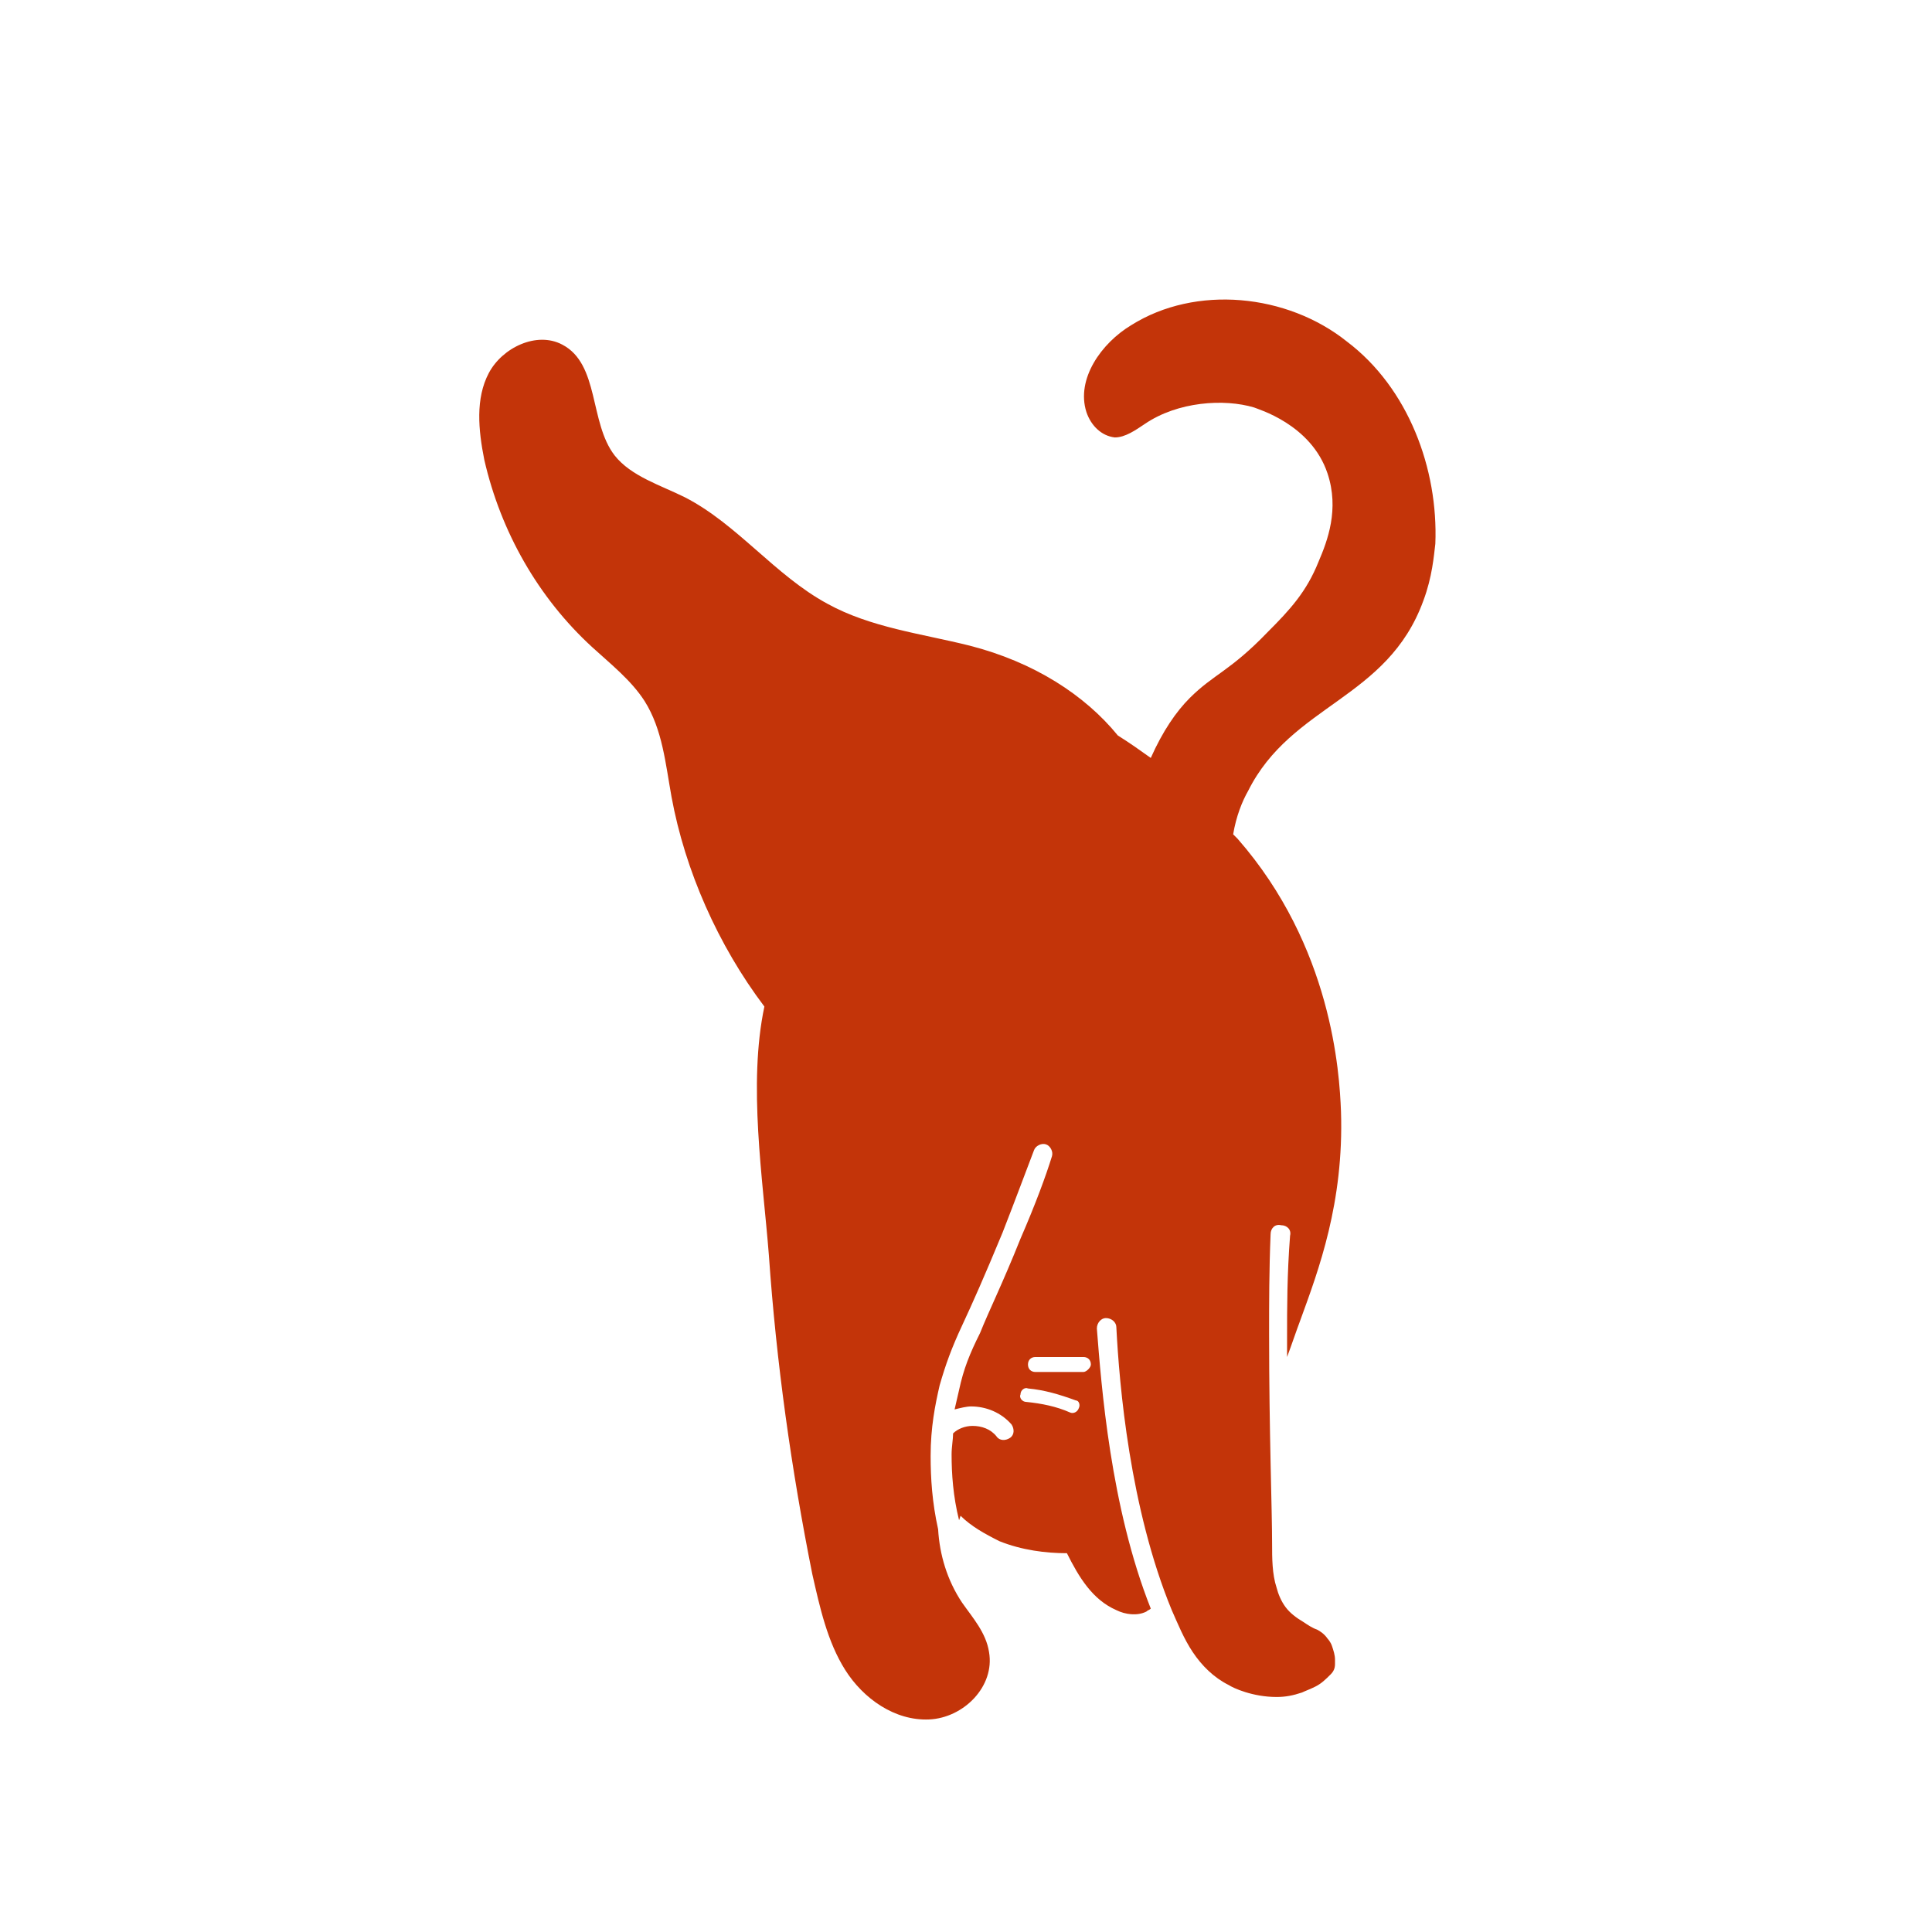 <svg width="129" height="129" viewBox="0 0 129 129" fill="none" xmlns="http://www.w3.org/2000/svg">
<path d="M89.938 22.808C85.938 19.608 79.838 19.008 75.538 21.708C73.538 22.908 71.838 25.308 72.538 27.508C72.838 28.408 73.538 29.108 74.438 29.208C75.138 29.208 75.838 28.708 76.438 28.308C78.638 26.808 81.738 26.608 83.738 27.208C83.938 27.308 87.538 28.308 88.638 31.608C89.438 34.008 88.638 36.108 88.038 37.508C87.238 39.508 86.138 40.708 84.638 42.208C82.138 44.808 81.038 45.008 79.438 46.608C78.538 47.508 77.638 48.808 76.838 50.608C76.138 50.108 75.438 49.608 74.638 49.108C72.438 46.408 69.038 44.208 64.738 43.108C61.538 42.308 58.138 41.908 55.238 40.308C51.738 38.408 49.238 35.008 45.738 33.208C44.138 32.408 42.138 31.808 41.038 30.408C39.338 28.208 40.038 24.308 37.538 23.008C35.838 22.108 33.538 23.208 32.638 24.908C31.738 26.608 31.938 28.708 32.338 30.708C33.438 35.508 35.938 39.908 39.538 43.208C40.738 44.308 42.138 45.408 43.038 46.808C44.238 48.708 44.438 51.008 44.838 53.208C45.738 58.108 47.938 63.108 51.038 67.208C49.938 72.408 50.938 78.708 51.338 83.808C51.838 91.008 52.838 98.108 54.238 105.108C54.738 107.308 55.238 109.608 56.438 111.508C57.638 113.408 59.738 114.908 62.038 114.808C64.338 114.708 66.438 112.608 66.038 110.308C65.838 109.008 64.938 108.008 64.238 107.008C63.238 105.508 62.738 103.808 62.638 102.108C62.238 100.308 62.138 98.708 62.138 97.208C62.138 95.308 62.438 93.808 62.738 92.508C63.138 91.108 63.538 90.008 64.238 88.508C64.938 87.008 65.738 85.208 66.938 82.308C67.838 80.008 68.538 78.108 69.038 76.808C69.138 76.508 69.538 76.308 69.838 76.408C70.138 76.508 70.338 76.908 70.238 77.208C69.838 78.508 69.138 80.408 68.138 82.708C66.938 85.708 66.038 87.508 65.438 89.008C64.738 90.408 64.338 91.408 64.038 92.808C63.938 93.208 63.838 93.708 63.738 94.108C64.138 94.008 64.538 93.908 64.838 93.908C65.838 93.908 66.838 94.308 67.538 95.108C67.738 95.408 67.738 95.808 67.438 96.008C67.138 96.208 66.738 96.208 66.538 95.908C66.138 95.408 65.538 95.208 64.938 95.208C64.438 95.208 63.938 95.408 63.638 95.708C63.638 96.108 63.538 96.608 63.538 97.108C63.538 98.408 63.638 99.908 64.038 101.508L64.138 101.208C64.838 101.908 65.738 102.408 66.738 102.908C68.238 103.508 69.838 103.708 71.238 103.708C72.038 105.308 72.938 106.808 74.538 107.508C75.138 107.808 75.938 107.908 76.538 107.608C76.638 107.508 76.738 107.508 76.838 107.408C74.138 100.608 73.538 92.508 73.238 88.708C73.238 88.308 73.538 88.008 73.838 88.008C74.238 88.008 74.538 88.308 74.538 88.608C74.738 92.508 75.438 100.708 78.238 107.508C78.638 108.408 79.038 109.408 79.638 110.308C80.238 111.208 81.038 112.008 82.038 112.508C82.338 112.708 83.638 113.308 85.238 113.308C85.838 113.308 86.338 113.208 86.938 113.008C87.138 112.908 87.438 112.808 87.838 112.608C88.238 112.408 88.538 112.108 88.838 111.808C89.038 111.608 89.138 111.408 89.138 111.108C89.138 111.008 89.138 110.908 89.138 110.808C89.138 110.508 89.038 110.208 88.938 109.908C88.838 109.608 88.638 109.408 88.638 109.408C88.438 109.108 88.138 108.908 87.938 108.808C87.638 108.708 87.338 108.508 87.038 108.308C86.538 108.008 86.138 107.708 85.838 107.308C85.538 106.908 85.338 106.408 85.238 106.008C84.938 105.108 84.938 104.008 84.938 103.108C84.938 100.708 84.738 95.708 84.738 89.108C84.738 87.008 84.738 84.808 84.838 82.408C84.838 82.008 85.138 81.708 85.538 81.808C85.938 81.808 86.238 82.108 86.138 82.508C85.938 85.108 85.938 87.308 85.938 89.308C85.938 89.808 85.938 90.208 85.938 90.608C86.238 89.808 86.538 88.908 86.838 88.108C88.038 84.808 89.738 80.308 89.538 74.208C89.438 71.608 88.938 63.208 82.638 56.008C82.538 55.908 82.438 55.808 82.338 55.708C82.538 54.508 82.938 53.508 83.338 52.808C86.238 47.008 92.638 46.708 95.038 40.108C95.638 38.508 95.738 37.108 95.838 36.308C96.038 31.308 94.038 25.908 89.938 22.808ZM72.038 94.008C71.938 94.308 71.638 94.408 71.438 94.308C70.538 93.908 69.538 93.708 68.538 93.608C68.238 93.608 68.038 93.308 68.138 93.108C68.138 92.808 68.438 92.608 68.638 92.708C69.738 92.808 70.738 93.108 71.838 93.508C72.038 93.508 72.138 93.808 72.038 94.008ZM72.338 91.608C71.238 91.608 70.138 91.608 69.138 91.608C68.838 91.608 68.638 91.408 68.638 91.108C68.638 90.808 68.838 90.608 69.138 90.608C70.238 90.608 71.338 90.608 72.338 90.608C72.638 90.608 72.838 90.808 72.838 91.108C72.838 91.308 72.538 91.608 72.338 91.608Z" fill="#C33409"/>
</svg>
